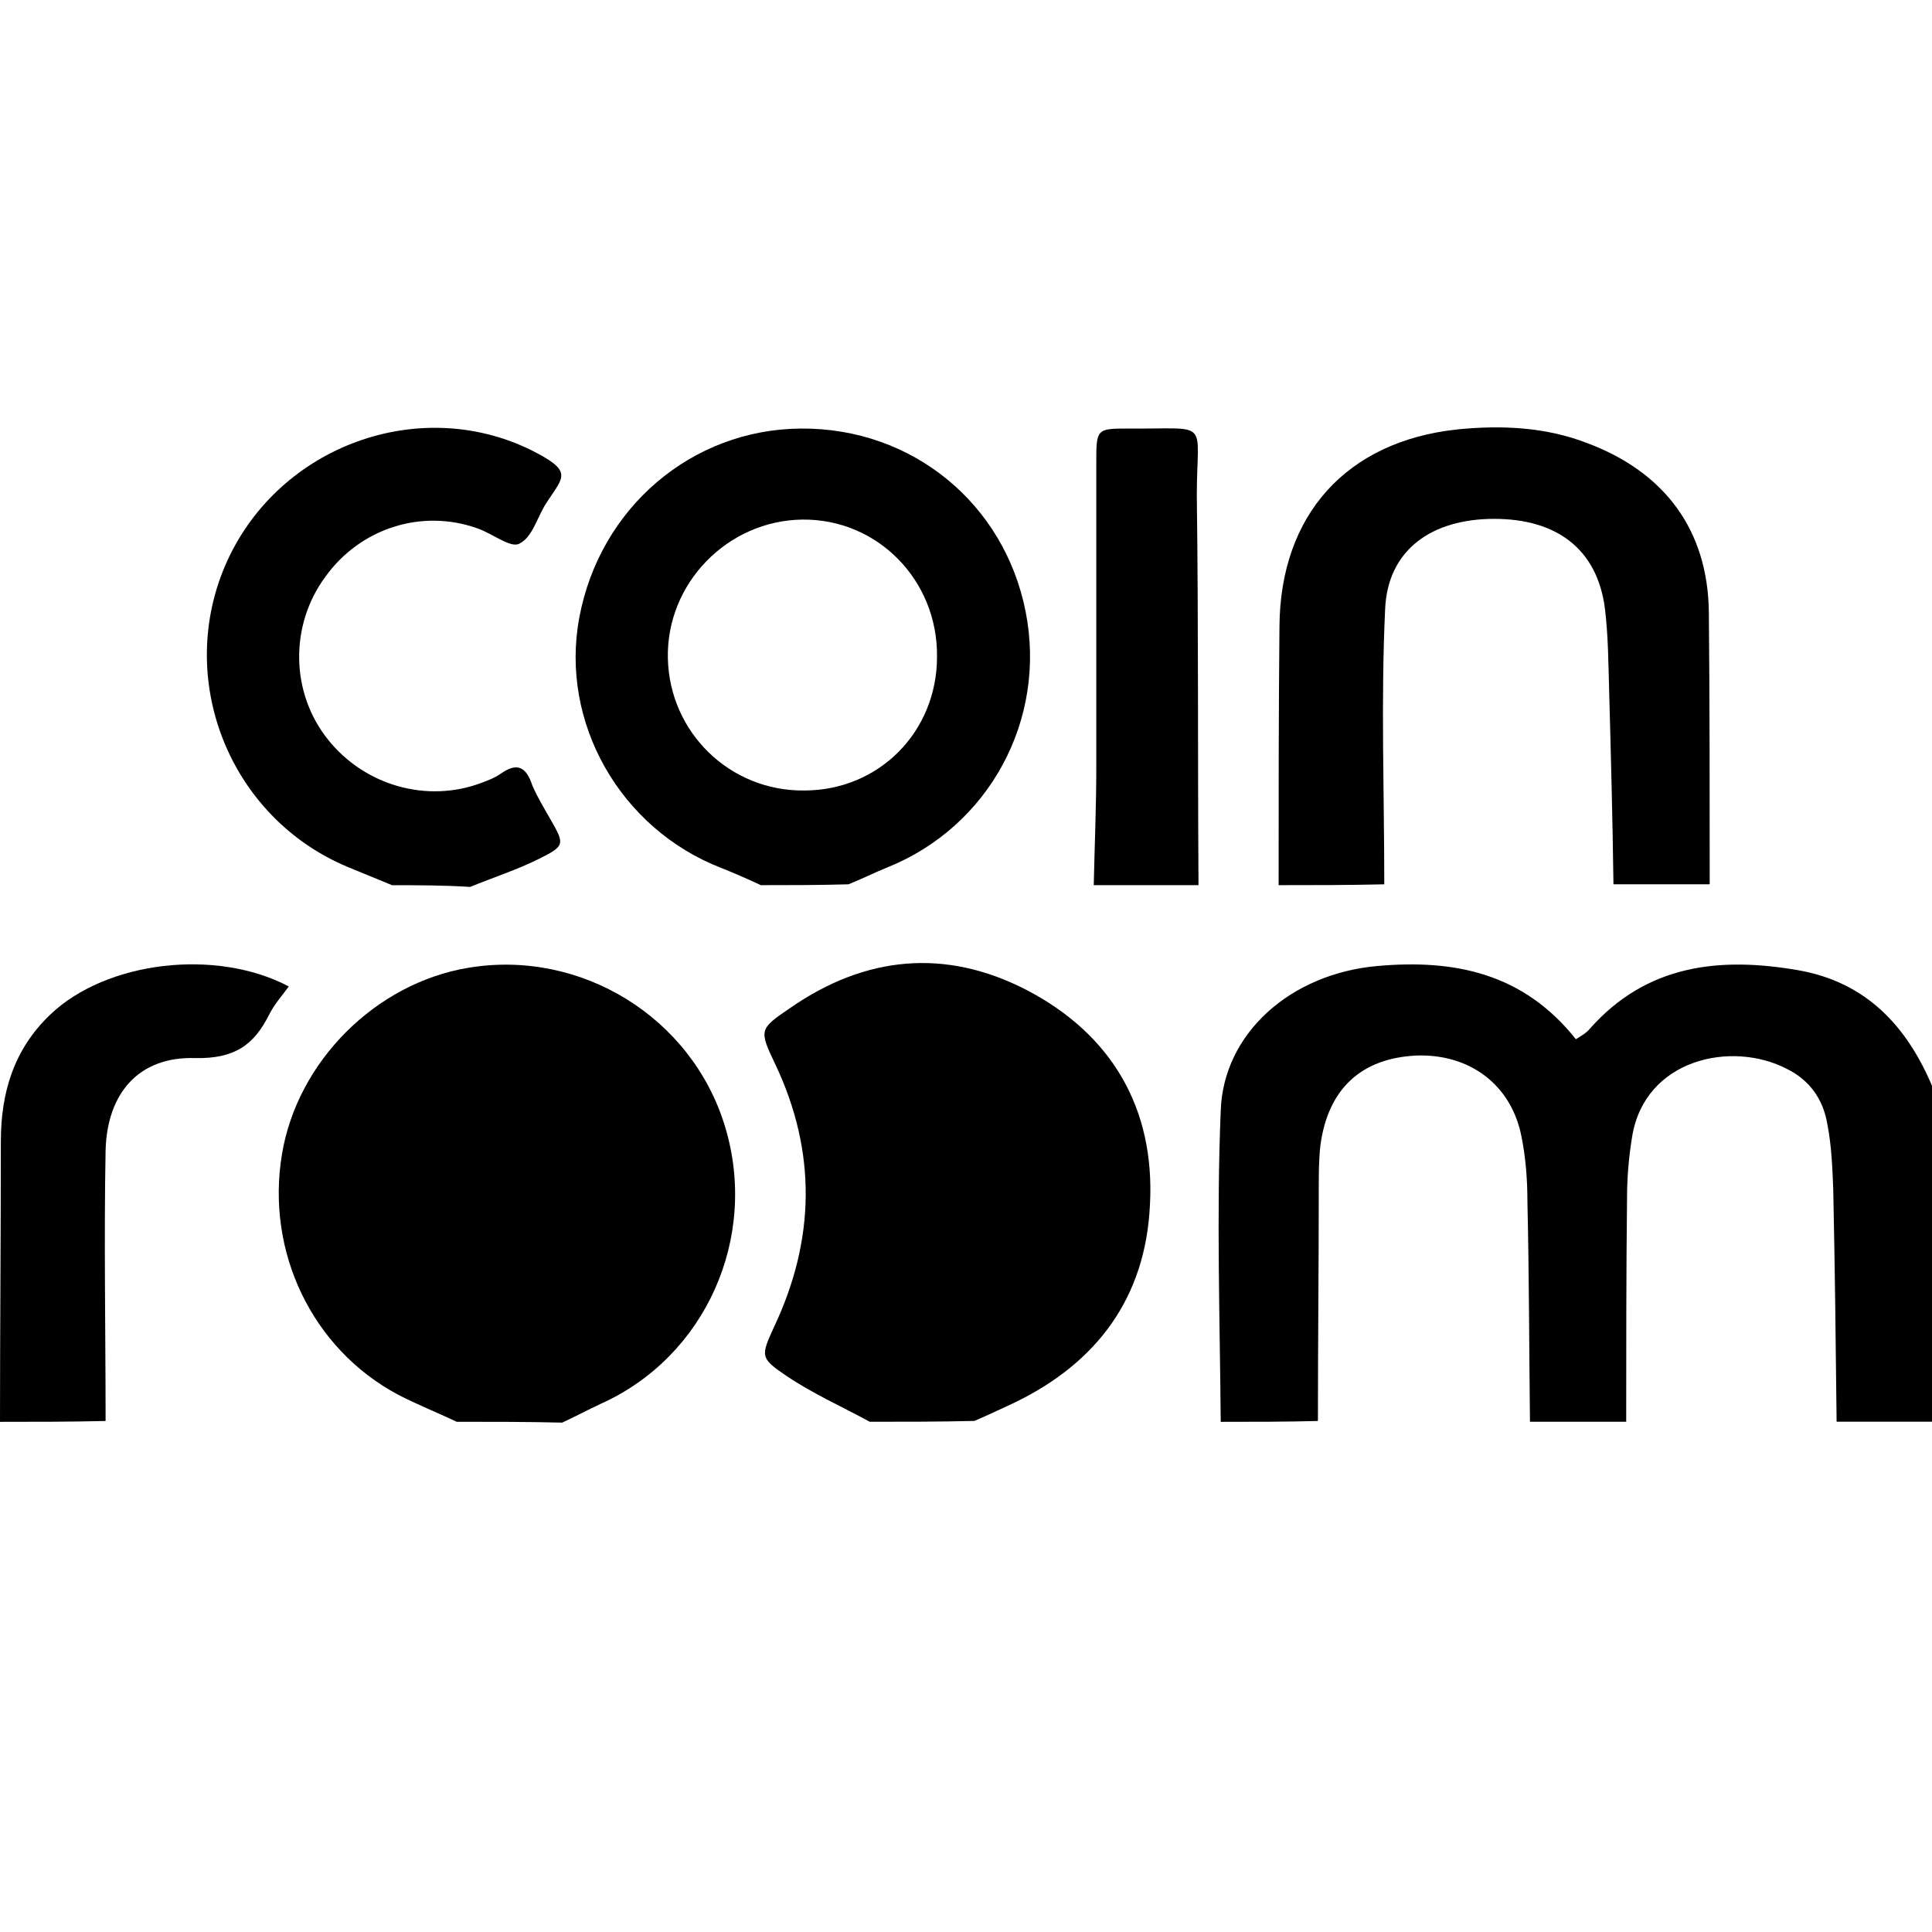 <!-- Generated by IcoMoon.io -->
<svg version="1.1" xmlns="http://www.w3.org/2000/svg" width="32" height="32" viewBox="0 0 32 32">
<title>COINROOM</title>
<path d="M7.563 23.549c-0.324-0.155-0.649-0.282-0.974-0.451-1.425-0.762-2.187-2.37-1.919-3.979 0.254-1.538 1.552-2.836 3.090-3.090 1.862-0.31 3.697 0.818 4.247 2.624 0.564 1.848-0.325 3.824-2.060 4.6-0.212 0.099-0.423 0.212-0.635 0.31-0.578-0.014-1.171-0.014-1.75-0.014z"></path>
<path d="M20.219 23.549c-0.014-1.721-0.071-3.429 0-5.15 0.042-1.284 1.157-2.272 2.596-2.399 1.27-0.113 2.413 0.113 3.287 1.213 0.085-0.056 0.169-0.099 0.226-0.169 0.945-1.072 2.159-1.199 3.457-0.974 1.129 0.198 1.806 0.931 2.229 1.947 0 1.848 0 3.683 0 5.531-0.536 0-1.072 0-1.594 0-0.014-1.284-0.028-2.568-0.056-3.852-0.014-0.367-0.028-0.72-0.099-1.086-0.071-0.409-0.296-0.72-0.663-0.903-0.917-0.48-2.356-0.169-2.568 1.115-0.056 0.339-0.085 0.677-0.085 1.016-0.014 1.242-0.014 2.469-0.014 3.711-0.536 0-1.072 0-1.594 0-0.014-1.213-0.014-2.427-0.042-3.64 0-0.367-0.028-0.734-0.099-1.086-0.169-0.861-0.861-1.369-1.735-1.34-0.917 0.042-1.467 0.55-1.594 1.481-0.028 0.24-0.028 0.48-0.028 0.72 0 1.284-0.014 2.568-0.014 3.852-0.536 0.014-1.072 0.014-1.608 0.014z"></path>
<path d="M14.406 23.549c-0.466-0.254-0.945-0.466-1.383-0.762s-0.423-0.325-0.198-0.818c0.677-1.439 0.705-2.892 0.014-4.346-0.268-0.564-0.268-0.578 0.254-0.931 1.242-0.861 2.568-0.988 3.908-0.296 1.411 0.734 2.131 1.961 2.046 3.556-0.071 1.538-0.875 2.624-2.258 3.287-0.212 0.099-0.423 0.198-0.649 0.296-0.578 0.014-1.157 0.014-1.735 0.014z"></path>
<path d="M12.6 14.66c-0.212-0.099-0.437-0.198-0.649-0.282-1.679-0.649-2.681-2.413-2.356-4.148 0.339-1.82 1.862-3.118 3.668-3.132 1.848-0.014 3.372 1.242 3.725 3.034s-0.607 3.556-2.286 4.233c-0.212 0.085-0.437 0.198-0.649 0.282-0.494 0.014-0.974 0.014-1.453 0.014zM13.319 13.093c1.242 0 2.201-0.974 2.201-2.215 0.014-1.27-0.988-2.286-2.229-2.272s-2.258 1.058-2.229 2.3c0.028 1.228 1.030 2.201 2.258 2.187z"></path>
<path d="M21.178 14.66c0-1.425 0-2.864 0.014-4.289 0.014-1.834 1.101-3.062 2.949-3.259 0.72-0.071 1.453-0.042 2.145 0.226 1.284 0.48 2.004 1.439 2.018 2.808 0.014 1.496 0.014 3.005 0.014 4.501-0.536 0-1.072 0-1.594 0-0.014-1.058-0.042-2.13-0.071-3.189-0.014-0.466-0.014-0.917-0.071-1.383-0.127-0.974-0.79-1.481-1.834-1.481-1.030 0-1.764 0.508-1.806 1.496-0.071 1.524-0.014 3.034-0.014 4.557-0.593 0.014-1.171 0.014-1.75 0.014z"></path>
<path d="M6.49 14.66c-0.24-0.099-0.48-0.198-0.72-0.296-1.975-0.818-2.892-3.132-2.004-5.079 0.875-1.905 3.175-2.737 5.023-1.834 0.705 0.353 0.55 0.437 0.282 0.847-0.169 0.24-0.24 0.593-0.466 0.705-0.141 0.085-0.451-0.169-0.705-0.254-0.917-0.325-1.933 0-2.511 0.804-0.593 0.804-0.578 1.919 0.042 2.695 0.607 0.762 1.637 1.058 2.54 0.72 0.113-0.042 0.226-0.085 0.325-0.155 0.282-0.198 0.423-0.099 0.522 0.198 0.085 0.198 0.198 0.381 0.31 0.578 0.226 0.395 0.226 0.423-0.198 0.635-0.367 0.183-0.762 0.31-1.143 0.466-0.437-0.028-0.861-0.028-1.298-0.028z"></path>
<path d="M0 23.549c0-1.538 0.014-3.090 0.014-4.642 0-0.804 0.212-1.524 0.818-2.102 0.931-0.889 2.751-1.101 3.951-0.466-0.113 0.155-0.24 0.296-0.325 0.466-0.254 0.508-0.578 0.734-1.228 0.72-0.917-0.028-1.453 0.564-1.481 1.524-0.028 1.496 0 2.991 0 4.487-0.593 0.014-1.171 0.014-1.75 0.014z"></path>
<path d="M18.116 14.66c0.014-0.649 0.042-1.298 0.042-1.947 0-1.693 0-3.386 0-5.079 0-0.522 0.014-0.536 0.508-0.536 1.411 0.014 1.157-0.183 1.157 1.115 0.028 2.145 0.014 4.303 0.028 6.448-0.564 0-1.143 0-1.735 0z"></path>
</svg>
